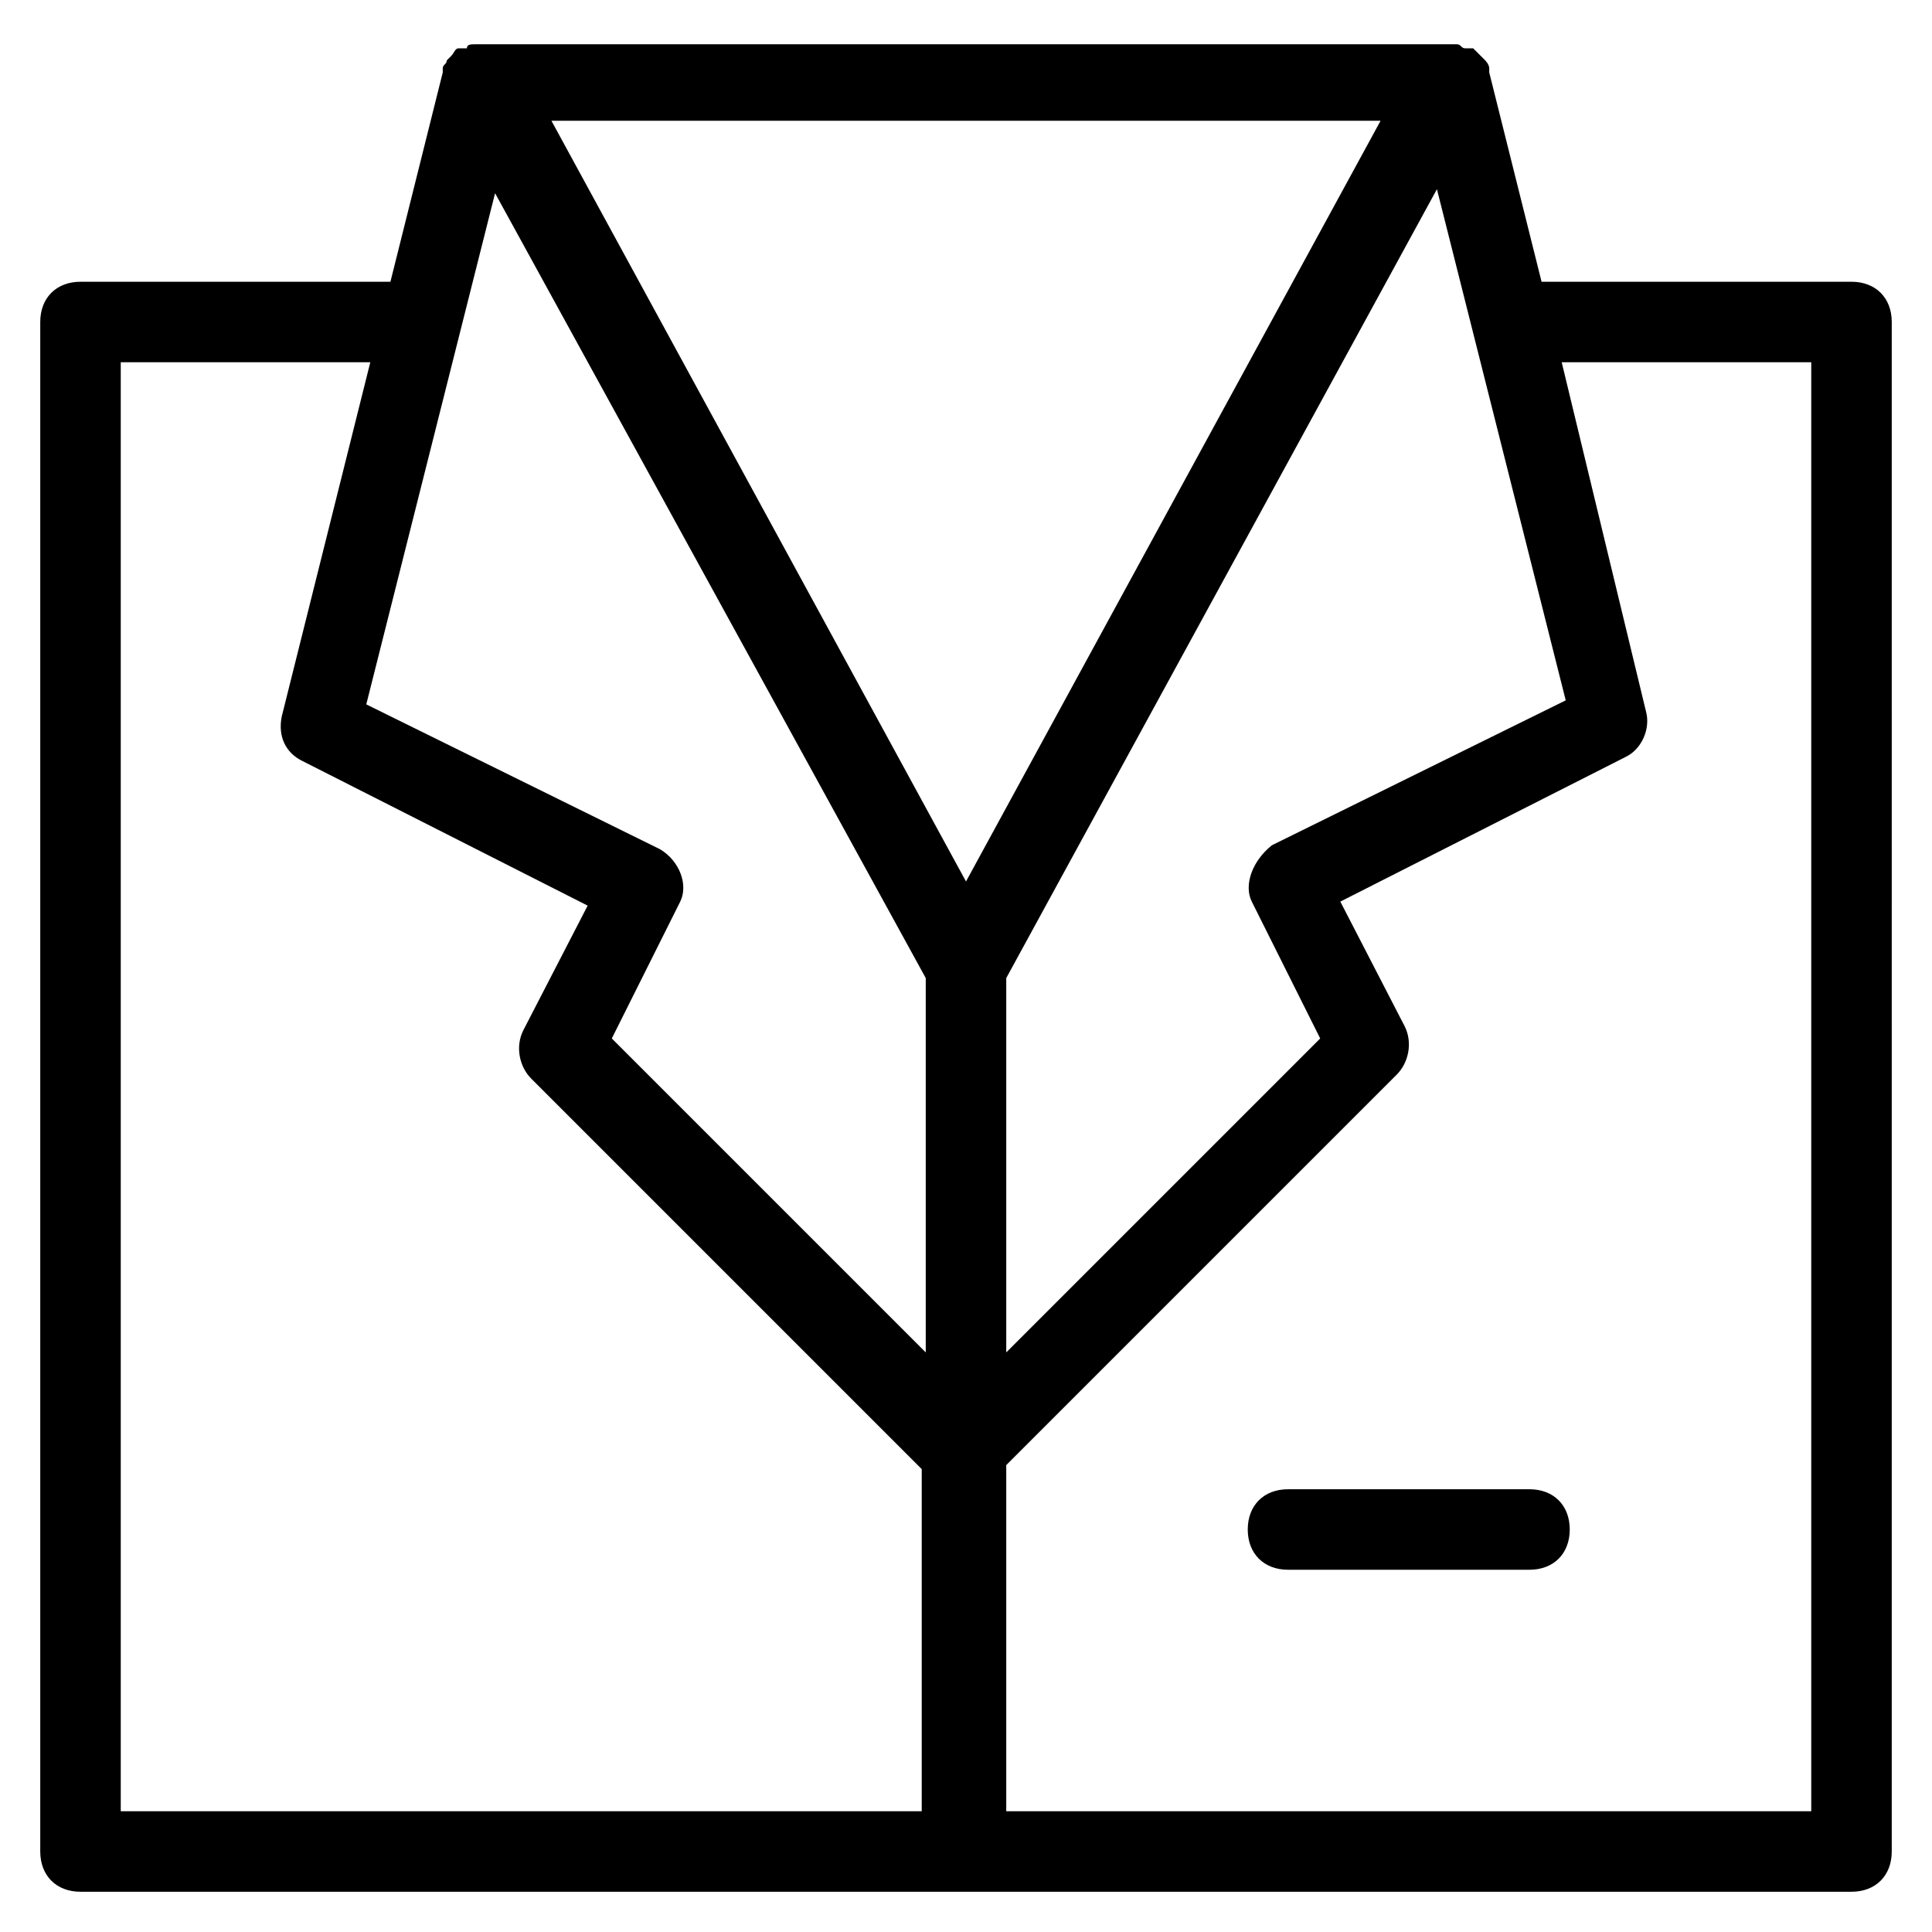 <?xml version="1.0" encoding="utf-8"?>
<!-- Generator: Adobe Illustrator 19.1.0, SVG Export Plug-In . SVG Version: 6.00 Build 0)  -->
<!DOCTYPE svg PUBLIC "-//W3C//DTD SVG 1.1//EN" "http://www.w3.org/Graphics/SVG/1.1/DTD/svg11.dtd">
<svg version="1.1" id="Layer_1" xmlns="http://www.w3.org/2000/svg" xmlns:xlink="http://www.w3.org/1999/xlink" x="0px" y="0px"
	 width="48px" height="48px" viewBox="0 0 48 48" enable-background="new 0 0 48 48" xml:space="preserve">
<path d="M38,37h-6c-0.6,0-1,0.4-1,1s0.4,1,1,1h6c0.6,0,1-0.4,1-1S38.6,37,38,37z"/>
<path d="M46,7h-7.7L37,1.8c0,0,0,0,0,0c0,0,0-0.1,0-0.1c0-0.1-0.1-0.2-0.1-0.2c0,0-0.1-0.1-0.1-0.1c-0.1-0.1-0.1-0.1-0.2-0.2
	c0,0,0,0-0.1,0c0,0,0,0-0.1,0c-0.1,0-0.1-0.1-0.2-0.1c0,0-0.1,0-0.1,0c0,0,0,0-0.1,0H12c0,0,0,0-0.1,0c0,0-0.1,0-0.1,0
	c-0.1,0-0.2,0-0.2,0.1c0,0,0,0-0.1,0c0,0,0,0-0.1,0c-0.1,0-0.1,0.1-0.2,0.2c0,0-0.1,0.1-0.1,0.1c0,0.1-0.1,0.1-0.1,0.2
	c0,0,0,0.1,0,0.1c0,0,0,0,0,0L9.7,7H2C1.4,7,1,7.4,1,8v38c0,0.6,0.4,1,1,1h44c0.6,0,1-0.4,1-1V8C47,7.4,46.6,7,46,7z M31.1,22.4
	l1.7,3.4L25,33.6v-9.3L35.7,4.7l3.2,12.7l-7.3,3.6C31.1,21.4,30.9,22,31.1,22.4z M16.4,21.1l-7.3-3.6l3.2-12.7L23,24.3v9.3l-7.8-7.8
	l1.7-3.4C17.1,22,16.9,21.4,16.4,21.1z M24,21.9L13.7,3h20.6L24,21.9z M3,9h6.2L7,17.8c-0.1,0.5,0.1,0.9,0.5,1.1l7.1,3.6l-1.6,3.1
	c-0.2,0.4-0.1,0.9,0.2,1.2l9.7,9.7V45H3V9z M45,45H25v-8.6l9.7-9.7c0.3-0.3,0.4-0.8,0.2-1.2l-1.6-3.1l7.1-3.6
	c0.4-0.2,0.6-0.7,0.5-1.1L38.8,9H45V45z"/>
</svg>
